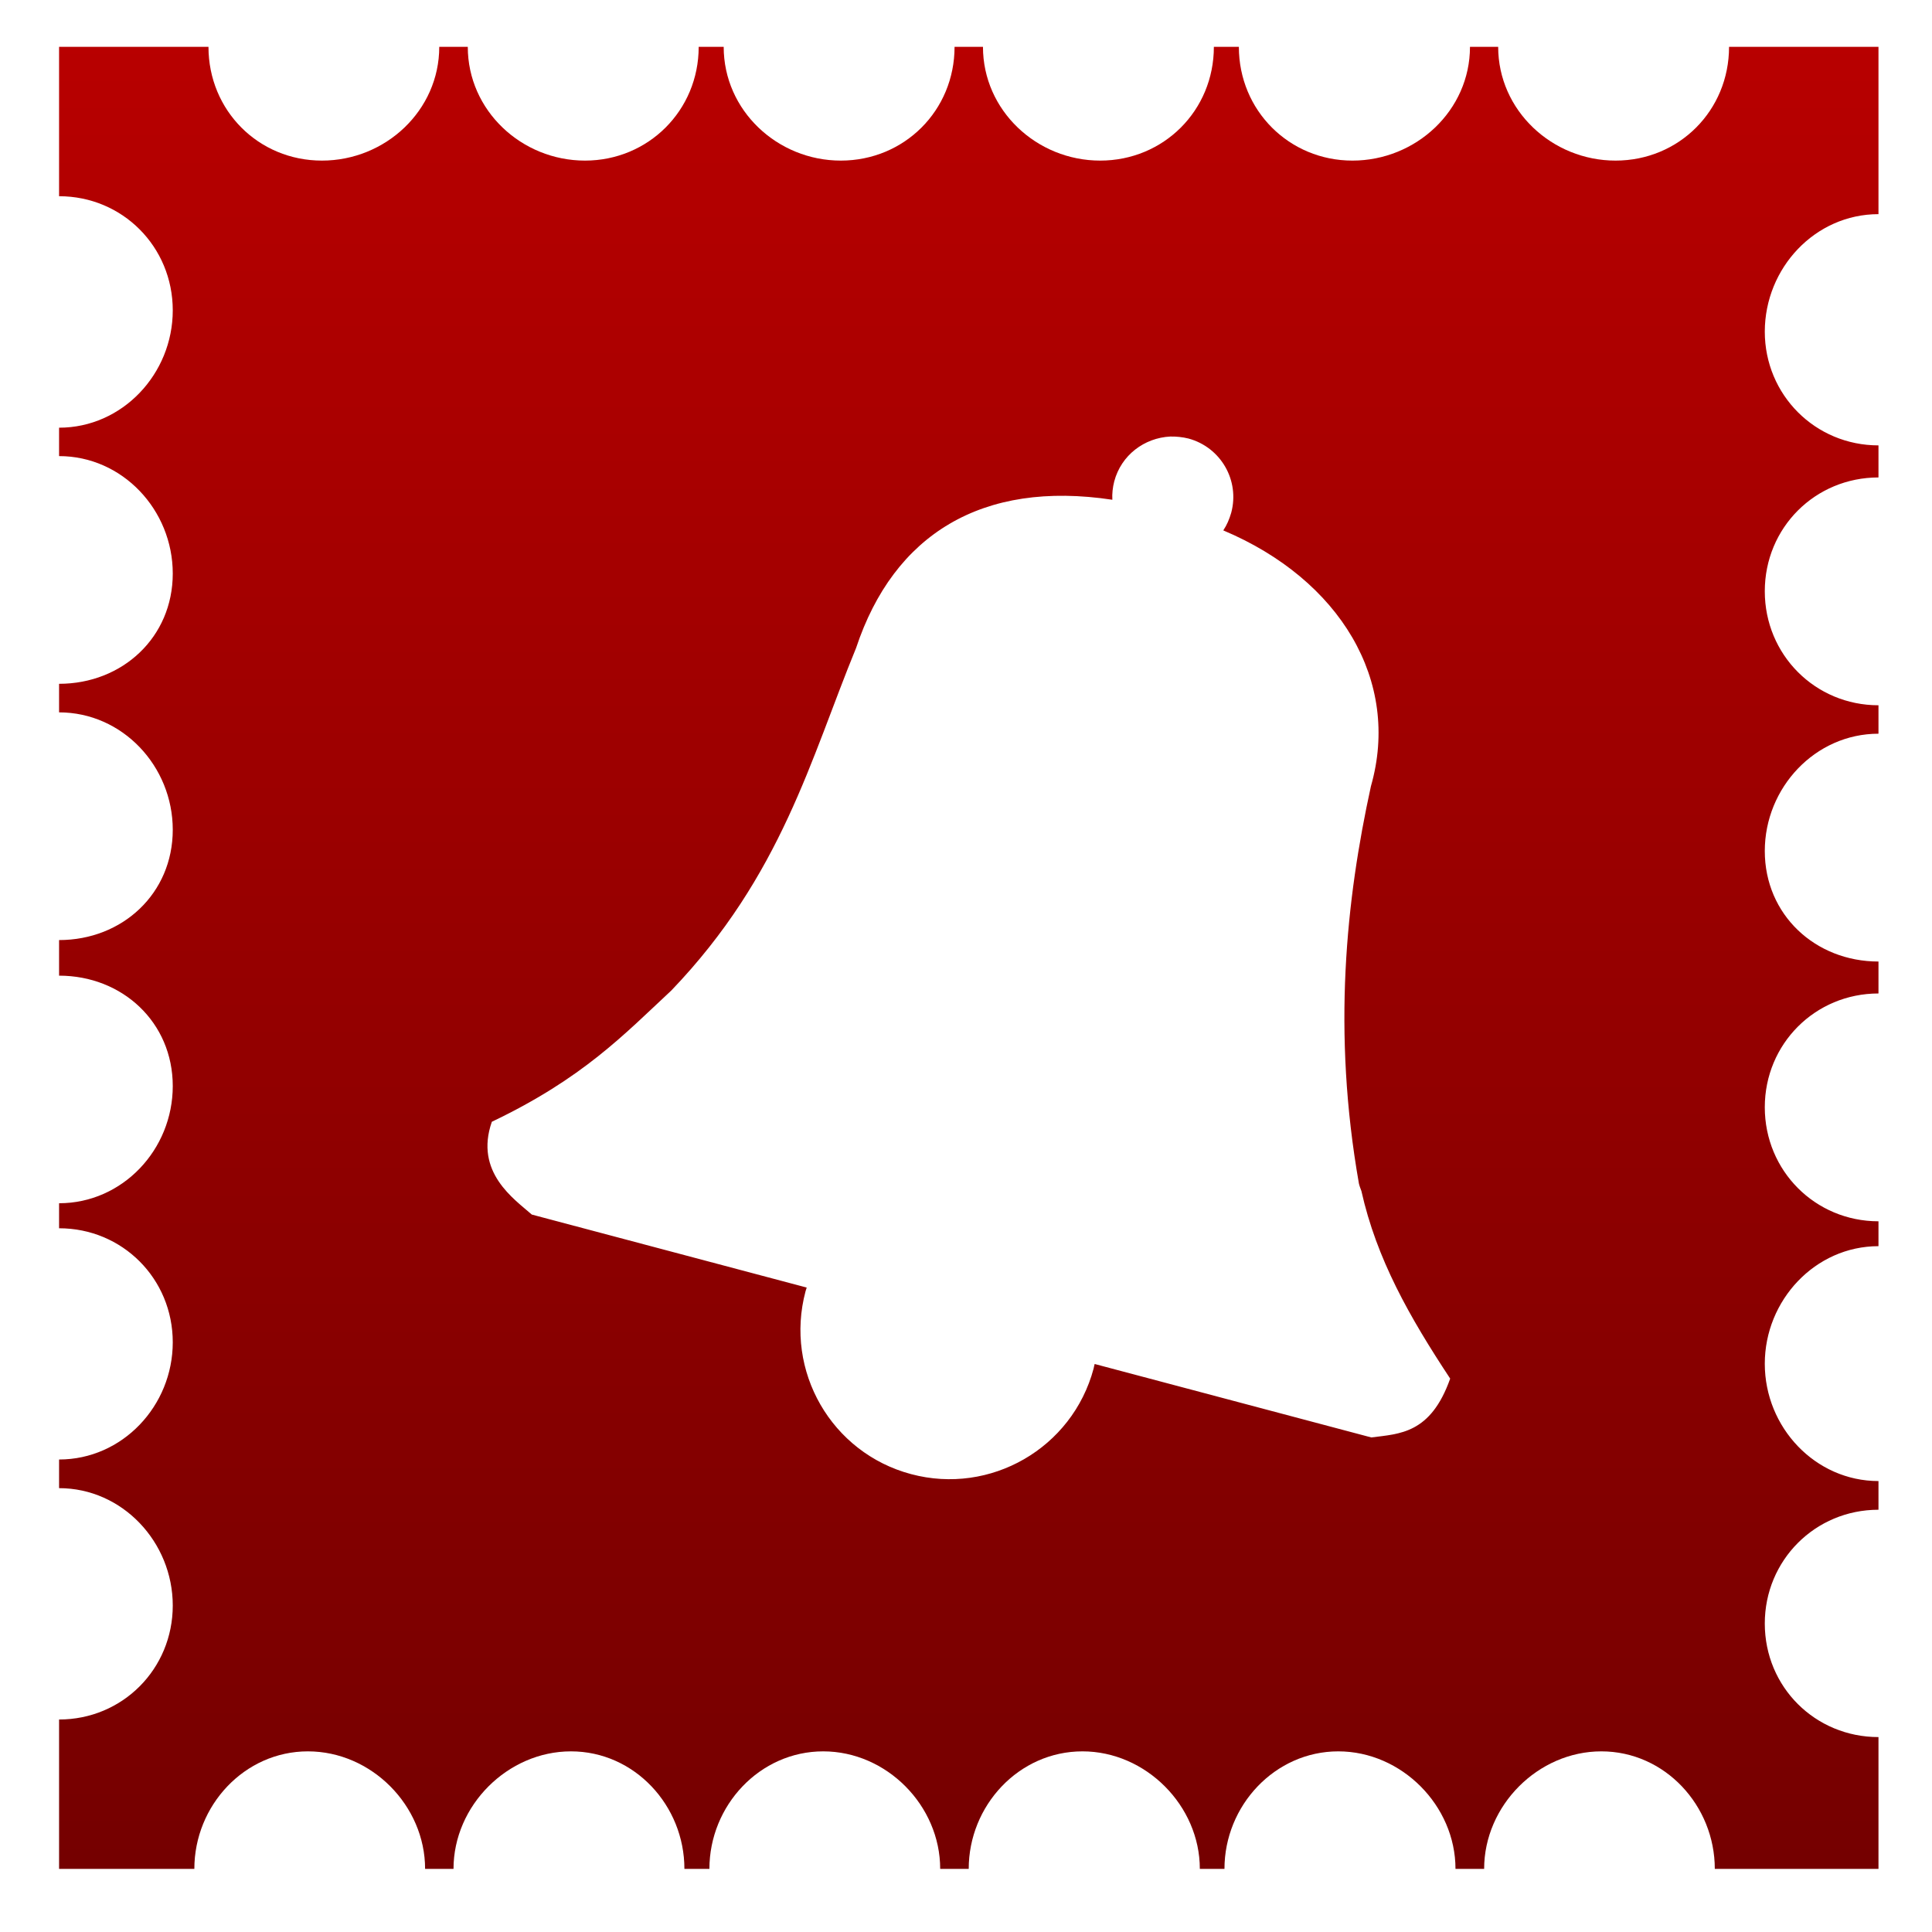<svg xmlns="http://www.w3.org/2000/svg" xmlns:xlink="http://www.w3.org/1999/xlink" width="64" height="64" viewBox="0 0 64 64" version="1.1"><defs><linearGradient id="linear0" gradientUnits="userSpaceOnUse" x1="0" y1="0" x2="0" y2="1" gradientTransform="matrix(71.541,0,0,71.959,-3.751,-4.471)"><stop offset="0" style="stop-color:#bf0000;stop-opacity:1;"/><stop offset="1" style="stop-color:#6e0000;stop-opacity:1;"/></linearGradient></defs><g id="surface1"><path style=" stroke:none;fill-rule:nonzero;fill:url(#linear0);" d="M 1.957 1.551 L 1.957 6.5 C 4.055 6.5 5.723 8.172 5.723 10.281 C 5.723 12.383 4.055 14.168 1.957 14.168 L 1.957 15.109 C 4.055 15.109 5.723 16.891 5.723 19 C 5.723 21.109 4.055 22.652 1.957 22.652 L 1.957 23.598 C 4.055 23.598 5.723 25.379 5.723 27.488 C 5.723 29.598 4.055 31.141 1.957 31.141 L 1.957 32.32 C 4.055 32.32 5.723 33.867 5.723 35.977 C 5.723 38.086 4.055 39.859 1.957 39.859 L 1.957 40.688 C 4.055 40.688 5.723 42.359 5.723 44.465 C 5.723 46.57 4.055 48.348 1.957 48.348 L 1.957 49.297 C 4.055 49.297 5.723 51.086 5.723 53.184 C 5.723 55.289 4.055 56.961 1.957 56.961 L 1.957 61.91 L 6.438 61.91 C 6.438 59.812 8.098 58.016 10.199 58.016 C 12.305 58.016 14.082 59.812 14.082 61.91 L 15.023 61.91 C 15.023 59.812 16.816 58.016 18.914 58.016 C 21.02 58.016 22.672 59.812 22.672 61.91 L 23.5 61.91 C 23.5 59.812 25.168 58.016 27.27 58.016 C 29.371 58.016 31.145 59.812 31.145 61.91 L 32.09 61.91 C 32.09 59.812 33.75 58.016 35.859 58.016 C 37.953 58.016 39.746 59.812 39.746 61.91 L 40.562 61.91 C 40.562 59.812 42.234 58.016 44.332 58.016 C 46.43 58.016 48.215 59.812 48.215 61.91 L 49.164 61.91 C 49.164 59.812 50.949 58.016 53.047 58.016 C 55.152 58.016 56.805 59.812 56.805 61.91 L 62.227 61.91 L 62.227 57.543 C 60.133 57.543 58.461 55.887 58.461 53.781 C 58.461 51.688 60.129 50.012 62.227 50.012 L 62.227 49.062 C 60.133 49.062 58.461 47.285 58.461 45.176 C 58.461 43.074 60.129 41.281 62.227 41.281 L 62.227 40.457 C 60.133 40.457 58.461 38.785 58.461 36.68 C 58.461 34.582 60.129 32.91 62.227 32.91 L 62.227 31.852 C 60.133 31.852 58.461 30.301 58.461 28.191 C 58.461 26.094 60.129 24.305 62.227 24.305 L 62.227 23.363 C 60.133 23.363 58.461 21.691 58.461 19.586 C 58.461 17.48 60.129 15.816 62.227 15.816 L 62.227 14.754 C 60.133 14.754 58.461 13.082 58.461 10.984 C 58.465 8.875 60.129 7.094 62.227 7.094 L 62.227 1.551 L 57.277 1.551 C 57.277 3.66 55.621 5.32 53.516 5.32 C 51.418 5.32 49.629 3.66 49.629 1.551 L 48.695 1.551 C 48.695 3.66 46.906 5.32 44.801 5.32 C 42.707 5.32 41.039 3.66 41.039 1.551 L 40.211 1.551 C 40.211 3.66 38.547 5.32 36.445 5.32 C 34.344 5.32 32.562 3.66 32.562 1.551 L 31.621 1.551 C 31.621 3.66 29.957 5.32 27.852 5.32 C 25.754 5.32 23.973 3.66 23.973 1.551 L 23.145 1.551 C 23.145 3.66 21.473 5.32 19.379 5.32 C 17.277 5.32 15.496 3.66 15.496 1.551 L 14.551 1.551 C 14.551 3.66 12.77 5.32 10.664 5.32 C 8.562 5.32 6.906 3.66 6.906 1.551 L 1.957 1.551 M 38.766 14.461 C 38.961 14.457 39.168 14.477 39.371 14.527 C 40.445 14.82 41.074 15.918 40.785 16.988 C 40.723 17.199 40.641 17.395 40.523 17.57 C 44.391 19.199 46.41 22.559 45.414 26.043 C 44.59 29.809 44.129 34.164 45.016 39.207 C 45.035 39.293 45.07 39.375 45.098 39.453 C 45.602 41.707 46.688 43.621 48.039 45.668 C 47.391 47.5 46.363 47.496 45.426 47.617 L 36.262 45.184 C 36.246 45.23 36.242 45.281 36.227 45.336 C 35.523 47.973 32.809 49.535 30.18 48.832 C 27.543 48.129 25.98 45.418 26.684 42.777 C 26.699 42.73 26.711 42.695 26.723 42.652 L 17.617 40.234 C 17.043 39.727 15.707 38.836 16.293 37.16 C 19.312 35.719 20.672 34.27 22.238 32.812 C 25.895 29 26.855 25.125 28.359 21.465 C 29.609 17.699 32.535 15.902 36.848 16.555 C 36.836 16.359 36.859 16.148 36.91 15.949 C 37.141 15.074 37.91 14.504 38.766 14.461 "/></g></svg>
